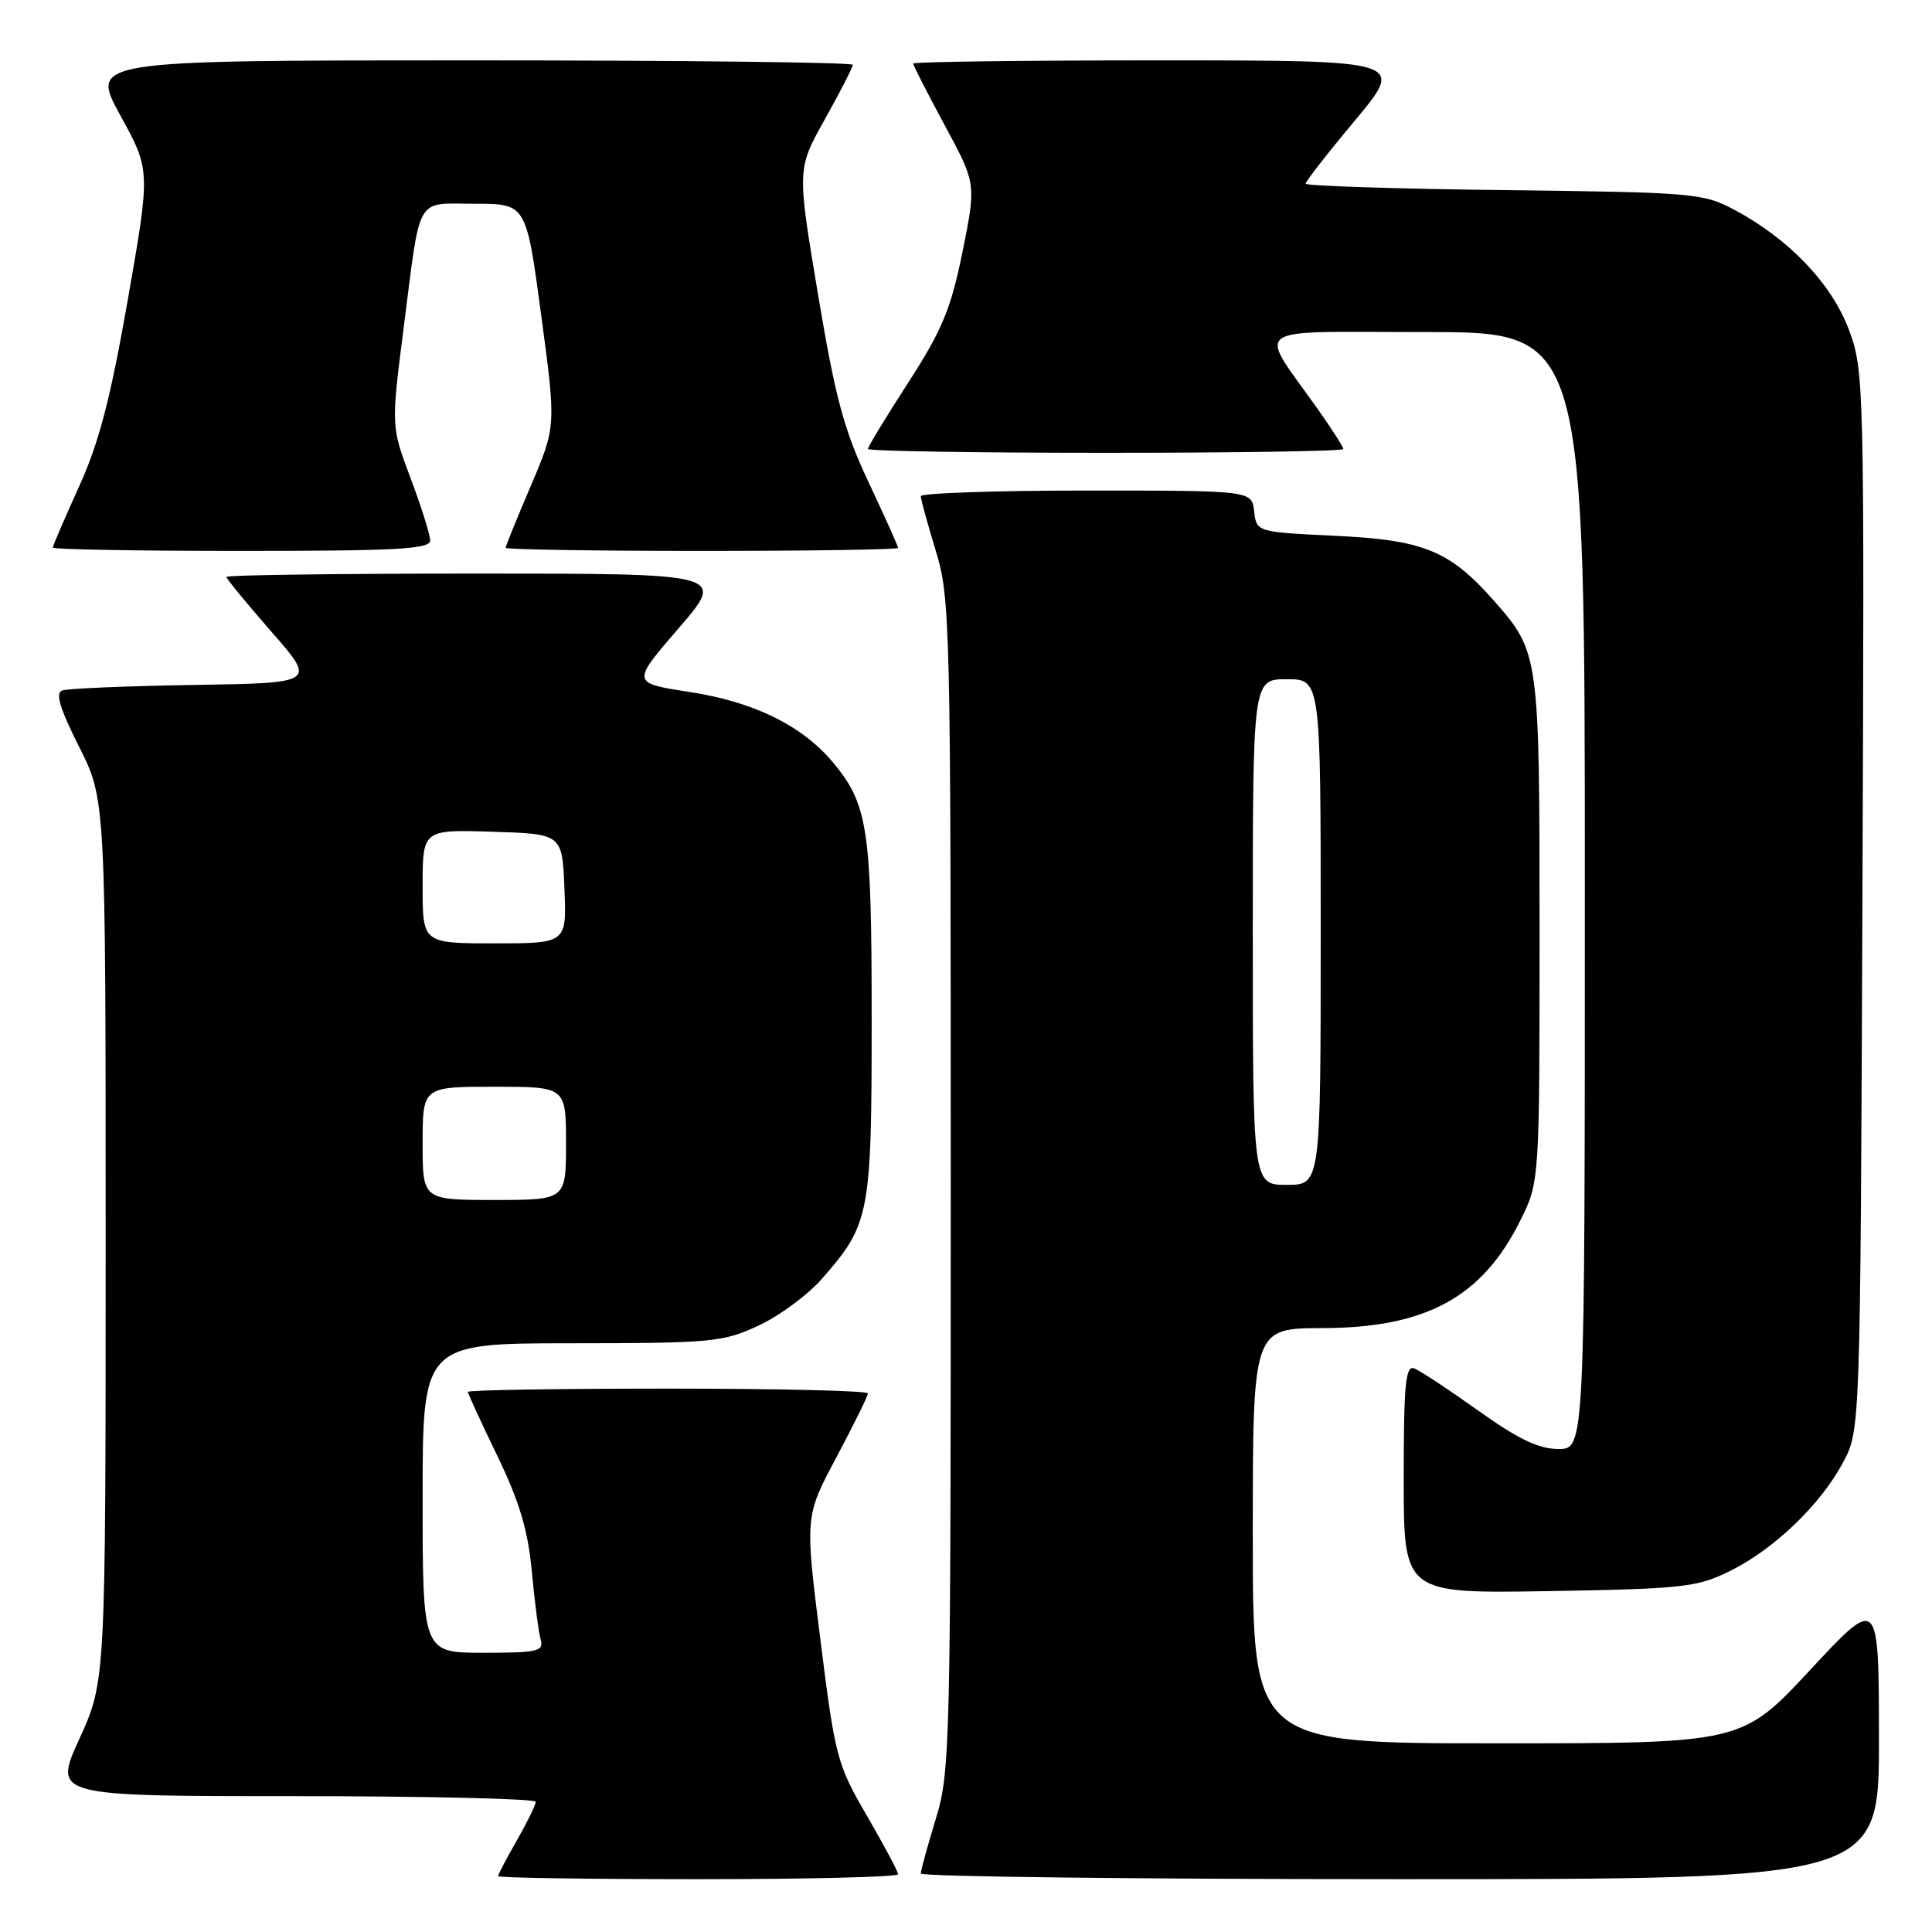 <?xml version="1.0" encoding="UTF-8" standalone="no"?>
<!DOCTYPE svg PUBLIC "-//W3C//DTD SVG 1.1//EN" "http://www.w3.org/Graphics/SVG/1.1/DTD/svg11.dtd" >
<svg xmlns="http://www.w3.org/2000/svg" xmlns:xlink="http://www.w3.org/1999/xlink" version="1.1" viewBox="0 0 256 256">
 <g >
 <path fill="currentColor"
d=" M 119.00 248.35 C 119.00 247.99 117.14 244.51 114.87 240.60 C 110.91 233.79 110.66 232.84 108.70 217.22 C 106.65 200.93 106.65 200.93 110.83 193.10 C 113.12 188.79 115.00 184.98 115.00 184.63 C 115.00 184.28 103.08 184.00 88.50 184.00 C 73.92 184.00 62.00 184.19 62.00 184.43 C 62.00 184.66 63.75 188.48 65.90 192.91 C 68.83 198.98 69.96 202.76 70.47 208.23 C 70.84 212.23 71.37 216.29 71.64 217.25 C 72.08 218.81 71.27 219.00 64.07 219.00 C 56.00 219.00 56.00 219.00 56.00 198.50 C 56.00 178.00 56.00 178.00 75.75 177.99 C 94.33 177.98 95.80 177.84 100.51 175.65 C 103.26 174.37 107.03 171.59 108.88 169.48 C 115.27 162.21 115.50 160.99 115.50 135.00 C 115.50 109.76 115.01 106.54 110.31 100.95 C 106.23 96.11 99.85 92.99 91.38 91.69 C 83.66 90.50 83.66 90.50 89.92 83.25 C 96.18 76.00 96.18 76.00 63.09 76.00 C 44.89 76.00 30.00 76.20 30.00 76.44 C 30.00 76.69 32.68 79.95 35.95 83.69 C 41.91 90.50 41.91 90.50 25.70 90.76 C 16.79 90.90 8.93 91.23 8.23 91.49 C 7.31 91.82 7.94 93.91 10.48 98.95 C 14.00 105.95 14.00 105.95 14.00 164.35 C 14.00 222.75 14.00 222.75 10.53 230.38 C 7.05 238.00 7.05 238.00 39.03 238.00 C 56.61 238.00 70.99 238.34 70.99 238.75 C 70.98 239.16 69.86 241.46 68.49 243.85 C 67.12 246.25 66.00 248.38 66.00 248.60 C 66.00 248.82 77.92 249.00 92.50 249.00 C 107.08 249.00 119.00 248.71 119.00 248.35 Z  M 248.97 230.25 C 248.95 211.50 248.95 211.50 239.88 221.25 C 230.81 231.00 230.81 231.00 198.40 231.00 C 166.00 231.00 166.00 231.00 166.00 203.50 C 166.00 176.00 166.00 176.00 175.25 175.98 C 188.93 175.95 196.38 171.90 201.42 161.78 C 204.00 156.61 204.00 156.61 204.00 123.27 C 204.00 86.84 203.94 86.42 198.06 79.72 C 192.13 72.97 188.72 71.56 177.00 71.00 C 166.50 70.50 166.50 70.50 166.18 67.75 C 165.87 65.00 165.87 65.00 143.93 65.00 C 131.87 65.00 122.00 65.34 122.01 65.75 C 122.01 66.16 122.91 69.42 124.00 73.00 C 125.91 79.24 125.98 82.55 125.98 157.00 C 125.98 231.45 125.91 234.76 124.00 241.00 C 122.91 244.57 122.01 247.84 122.01 248.25 C 122.00 248.66 150.57 249.00 185.50 249.00 C 249.00 249.00 249.00 249.00 248.97 230.25 Z  M 229.19 208.19 C 235.06 205.30 241.22 199.39 244.21 193.79 C 246.50 189.50 246.50 189.50 246.78 119.36 C 247.05 50.60 247.01 49.10 244.99 43.70 C 242.70 37.58 237.06 31.67 229.85 27.82 C 225.67 25.59 224.49 25.49 199.25 25.19 C 184.81 25.02 173.00 24.63 173.00 24.34 C 173.00 24.04 175.96 20.24 179.59 15.90 C 186.17 8.00 186.17 8.00 153.59 8.00 C 135.66 8.00 121.00 8.19 121.00 8.42 C 121.00 8.66 122.88 12.33 125.18 16.60 C 129.36 24.34 129.36 24.34 127.54 33.36 C 126.00 40.94 124.86 43.69 120.36 50.68 C 117.41 55.24 115.00 59.21 115.00 59.49 C 115.00 59.77 129.18 60.00 146.50 60.00 C 163.82 60.00 178.00 59.78 178.00 59.50 C 178.00 59.23 176.49 56.87 174.64 54.25 C 166.59 42.87 165.02 44.00 188.88 44.00 C 210.00 44.00 210.00 44.00 210.00 118.00 C 210.00 192.00 210.00 192.00 206.50 192.00 C 203.90 192.00 201.19 190.70 195.90 186.93 C 191.99 184.14 188.17 181.62 187.40 181.32 C 186.24 180.88 186.00 183.38 186.00 195.97 C 186.00 211.15 186.00 211.15 205.25 210.83 C 222.98 210.53 224.87 210.32 229.19 208.19 Z  M 57.00 71.62 C 57.00 70.86 55.83 67.15 54.41 63.37 C 51.82 56.50 51.82 56.50 53.48 43.50 C 55.78 25.54 54.94 27.00 62.93 27.00 C 69.73 27.00 69.73 27.00 71.71 41.75 C 73.69 56.50 73.69 56.50 70.35 64.34 C 68.51 68.65 67.00 72.36 67.00 72.59 C 67.00 72.81 78.70 73.00 93.00 73.00 C 107.30 73.00 119.00 72.82 119.00 72.60 C 119.00 72.37 117.23 68.44 115.07 63.85 C 111.81 56.91 110.68 52.71 108.38 38.94 C 105.61 22.39 105.61 22.39 109.31 15.78 C 111.34 12.15 113.00 8.91 113.00 8.59 C 113.00 8.26 90.26 8.00 62.47 8.00 C 11.95 8.00 11.95 8.00 15.94 15.28 C 19.94 22.56 19.94 22.56 16.93 39.74 C 14.63 52.87 13.11 58.70 10.46 64.51 C 8.56 68.69 7.00 72.31 7.00 72.56 C 7.00 72.80 18.25 73.00 32.00 73.00 C 52.60 73.00 57.00 72.76 57.00 71.62 Z  M 56.00 151.50 C 56.00 144.00 56.00 144.00 65.50 144.00 C 75.00 144.00 75.00 144.00 75.00 151.50 C 75.00 159.00 75.00 159.00 65.50 159.00 C 56.00 159.00 56.00 159.00 56.00 151.50 Z  M 56.00 117.46 C 56.00 109.92 56.00 109.92 65.25 110.21 C 74.50 110.50 74.50 110.50 74.79 117.75 C 75.09 125.00 75.09 125.00 65.54 125.00 C 56.00 125.00 56.00 125.00 56.00 117.46 Z  M 166.00 123.50 C 166.00 90.00 166.00 90.00 170.50 90.00 C 175.00 90.00 175.00 90.00 175.00 123.50 C 175.00 157.00 175.00 157.00 170.50 157.00 C 166.00 157.00 166.00 157.00 166.00 123.50 Z "/>
</g>
</svg>